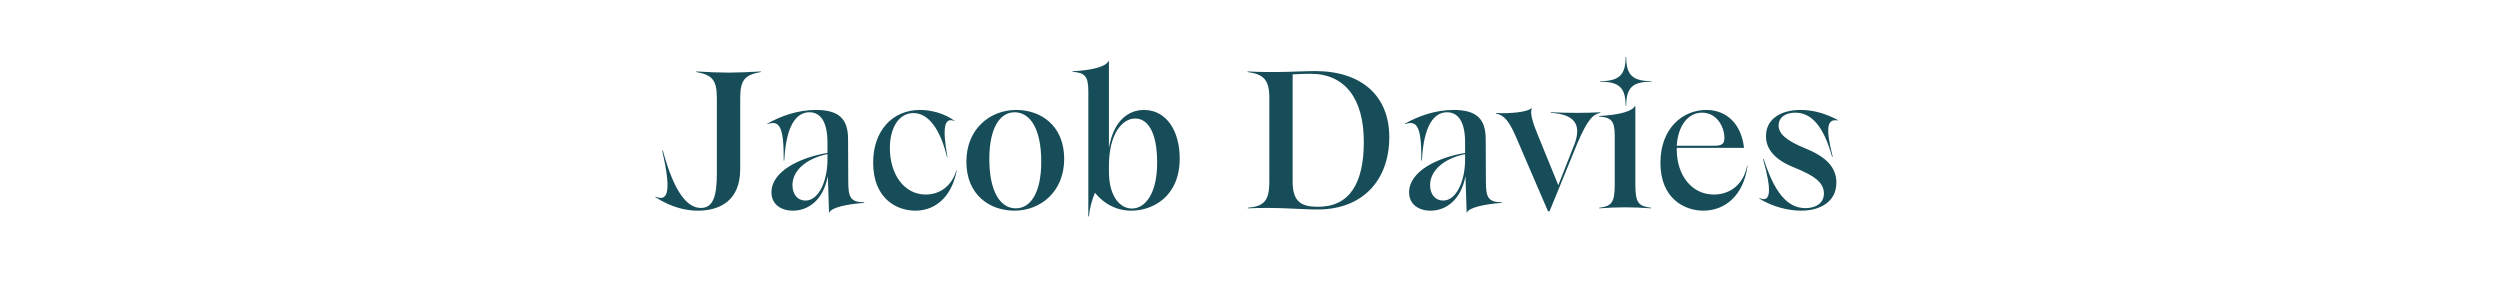 <svg width="270" height="31" viewBox="0 0 270 31" fill="none" xmlns="http://www.w3.org/2000/svg">
<path d="M75.363 22.752C74.145 22.752 72.549 22.437 70.764 21.282L70.806 21.24C72.276 21.87 72.444 20.337 71.52 16.263L71.583 16.242C72.843 20.904 74.271 22.458 75.699 22.458C77.022 22.458 77.421 21.177 77.421 18.72V10.656C77.421 8.661 76.959 8.094 75.195 7.779V7.716C78.135 7.884 79.206 7.884 82.167 7.716V7.779C80.382 8.094 79.941 8.682 79.941 10.656V18.279C79.941 21.66 77.757 22.752 75.363 22.752ZM91.591 15.024L91.612 19.518C91.612 21.282 91.801 21.828 93.334 21.849V21.912C91.486 22.038 89.785 22.416 89.575 22.941H89.533L89.407 19.014C88.924 21.576 87.328 22.752 85.627 22.752C84.367 22.752 83.317 22.08 83.317 20.778C83.317 18.489 86.383 17.019 89.365 16.515V15.381C89.365 13.197 88.651 12.126 87.412 12.126C86.026 12.126 84.892 13.512 84.703 17.334H84.64C84.661 13.701 84.199 12.945 82.876 13.407L82.855 13.365C84.325 12.525 86.173 11.874 88.126 11.874C90.583 11.874 91.591 12.819 91.591 15.024ZM86.992 21.66C88.462 21.66 89.365 19.476 89.365 17.25V16.641C86.971 17.145 85.585 18.489 85.585 19.98C85.585 21.009 86.152 21.66 86.992 21.66ZM98.857 22.752C96.82 22.752 94.3 21.429 94.3 17.565C94.3 14.1 96.4 11.874 99.361 11.874C100.6 11.874 102.007 12.252 103.099 13.05L103.078 13.071C101.944 12.609 101.776 13.89 102.322 16.956L102.28 16.977C101.545 13.932 100.264 12.21 98.647 12.21C97.093 12.21 96.106 13.785 96.106 15.99C96.106 18.846 97.66 21.009 99.97 21.009C101.461 21.009 102.763 20.148 103.288 18.405H103.33C102.763 21.345 100.957 22.752 98.857 22.752ZM109.556 22.752C106.91 22.752 104.369 21.072 104.369 17.46C104.369 13.911 106.931 11.874 109.745 11.874C112.412 11.874 114.932 13.554 114.932 17.166C114.932 20.715 112.37 22.752 109.556 22.752ZM109.703 22.5C111.32 22.5 112.454 20.799 112.454 17.46C112.454 13.869 111.236 12.126 109.577 12.126C107.981 12.126 106.847 13.827 106.847 17.166C106.847 20.757 108.065 22.5 109.703 22.5ZM123.545 11.874C126.002 11.874 127.409 14.184 127.409 17.103C127.409 21.282 124.448 22.752 122.18 22.752C120.626 22.752 119.261 22.059 118.253 20.82C117.938 21.576 117.686 22.458 117.602 23.382L117.539 23.361V9.837C117.539 8.199 117.119 7.842 115.838 7.758V7.695C117.98 7.59 119.45 7.191 119.702 6.603L119.765 6.624V15.99C120.269 12.924 121.97 11.874 123.545 11.874ZM122.243 22.521C123.692 22.521 124.973 20.904 124.973 17.565C124.973 14.247 123.944 12.798 122.6 12.798C121.214 12.798 119.765 14.436 119.765 17.922V18.51C119.765 21.345 121.046 22.521 122.243 22.521ZM142.021 7.674C147.082 7.674 150.043 10.383 150.043 14.793C150.043 19.497 147.145 22.626 142.294 22.626C140.488 22.626 137.989 22.353 134.755 22.5V22.437C136.477 22.29 137.086 21.723 137.086 19.644V10.572C137.086 8.619 136.477 8.01 134.734 7.779V7.716C137.863 7.884 140.467 7.674 142.021 7.674ZM142.357 22.332C145.696 22.332 147.292 19.875 147.292 15.318C147.292 10.677 145.276 7.968 141.538 7.968C141.118 7.968 140.32 7.989 139.606 8.031V19.644C139.606 21.912 140.677 22.332 142.357 22.332ZM160.456 15.024L160.477 19.518C160.477 21.282 160.666 21.828 162.199 21.849V21.912C160.351 22.038 158.65 22.416 158.44 22.941H158.398L158.272 19.014C157.789 21.576 156.193 22.752 154.492 22.752C153.232 22.752 152.182 22.08 152.182 20.778C152.182 18.489 155.248 17.019 158.23 16.515V15.381C158.23 13.197 157.516 12.126 156.277 12.126C154.891 12.126 153.757 13.512 153.568 17.334H153.505C153.526 13.701 153.064 12.945 151.741 13.407L151.72 13.365C153.19 12.525 155.038 11.874 156.991 11.874C159.448 11.874 160.456 12.819 160.456 15.024ZM155.857 21.66C157.327 21.66 158.23 19.476 158.23 17.25V16.641C155.836 17.145 154.45 18.489 154.45 19.98C154.45 21.009 155.017 21.66 155.857 21.66ZM167.478 12.189V12.126C169.494 12.21 171.174 12.21 172.833 12.126V12.189C172.077 12.357 171.489 12.798 170.334 15.528L168.402 20.253L167.352 22.815H167.184L163.719 14.772C162.963 13.029 162.417 12.42 161.577 12.273V12.21C163.11 12.273 164.916 12.126 165.399 11.685L165.441 11.727C165.21 12.147 165.525 13.26 166.113 14.646L168.297 20.001L169.977 15.738C170.88 13.512 170.124 12.336 167.478 12.189ZM175.631 11.412H175.568C175.568 9.48 174.854 8.808 172.817 8.829V8.766C174.854 8.766 175.568 8.094 175.568 6.162H175.631C175.631 8.094 176.324 8.766 178.361 8.766V8.829C176.324 8.808 175.631 9.48 175.631 11.412ZM172.712 22.5V22.437C174.035 22.269 174.392 21.912 174.392 19.938V14.667C174.392 13.029 173.993 12.672 172.712 12.588V12.525C174.854 12.42 176.324 12.021 176.576 11.433L176.618 11.454V19.938C176.618 21.933 176.975 22.269 178.319 22.437V22.5C176.177 22.353 174.833 22.353 172.712 22.5ZM188.691 17.88L188.733 17.901C188.313 21.135 186.276 22.752 183.966 22.752C181.95 22.752 179.325 21.471 179.325 17.586C179.325 13.869 181.719 11.874 184.281 11.874C186.444 11.874 188.061 13.344 188.355 15.969H181.089V16.116C181.089 18.993 182.748 21.009 185.1 21.009C186.822 21.009 188.313 19.938 188.691 17.88ZM183.819 12.168C182.286 12.168 181.215 13.617 181.089 15.738H185.142C185.961 15.738 186.234 15.549 186.234 14.898C186.234 13.722 185.436 12.168 183.819 12.168ZM194.527 22.752C193.225 22.752 191.482 22.374 190.012 21.45L190.033 21.387C191.272 21.954 191.356 20.526 190.411 17.187L190.474 17.166C191.608 20.673 192.973 22.479 194.989 22.479C196.018 22.479 196.984 21.996 196.984 20.904C196.984 19.665 195.85 18.93 193.771 18.09C191.713 17.271 190.726 16.137 190.726 14.709C190.726 12.756 192.448 11.874 194.464 11.874C195.85 11.874 197.152 12.252 198.496 12.966L198.475 13.008C197.362 12.819 197.11 13.701 197.929 16.914L197.866 16.935C196.921 13.554 195.598 12.168 193.897 12.168C192.805 12.168 192.091 12.693 192.091 13.554C192.091 14.373 192.763 15.129 194.989 16.032C197.278 16.956 198.328 18.111 198.328 19.728C198.328 21.87 196.459 22.752 194.527 22.752Z" fill="#164D59"/>
</svg>
